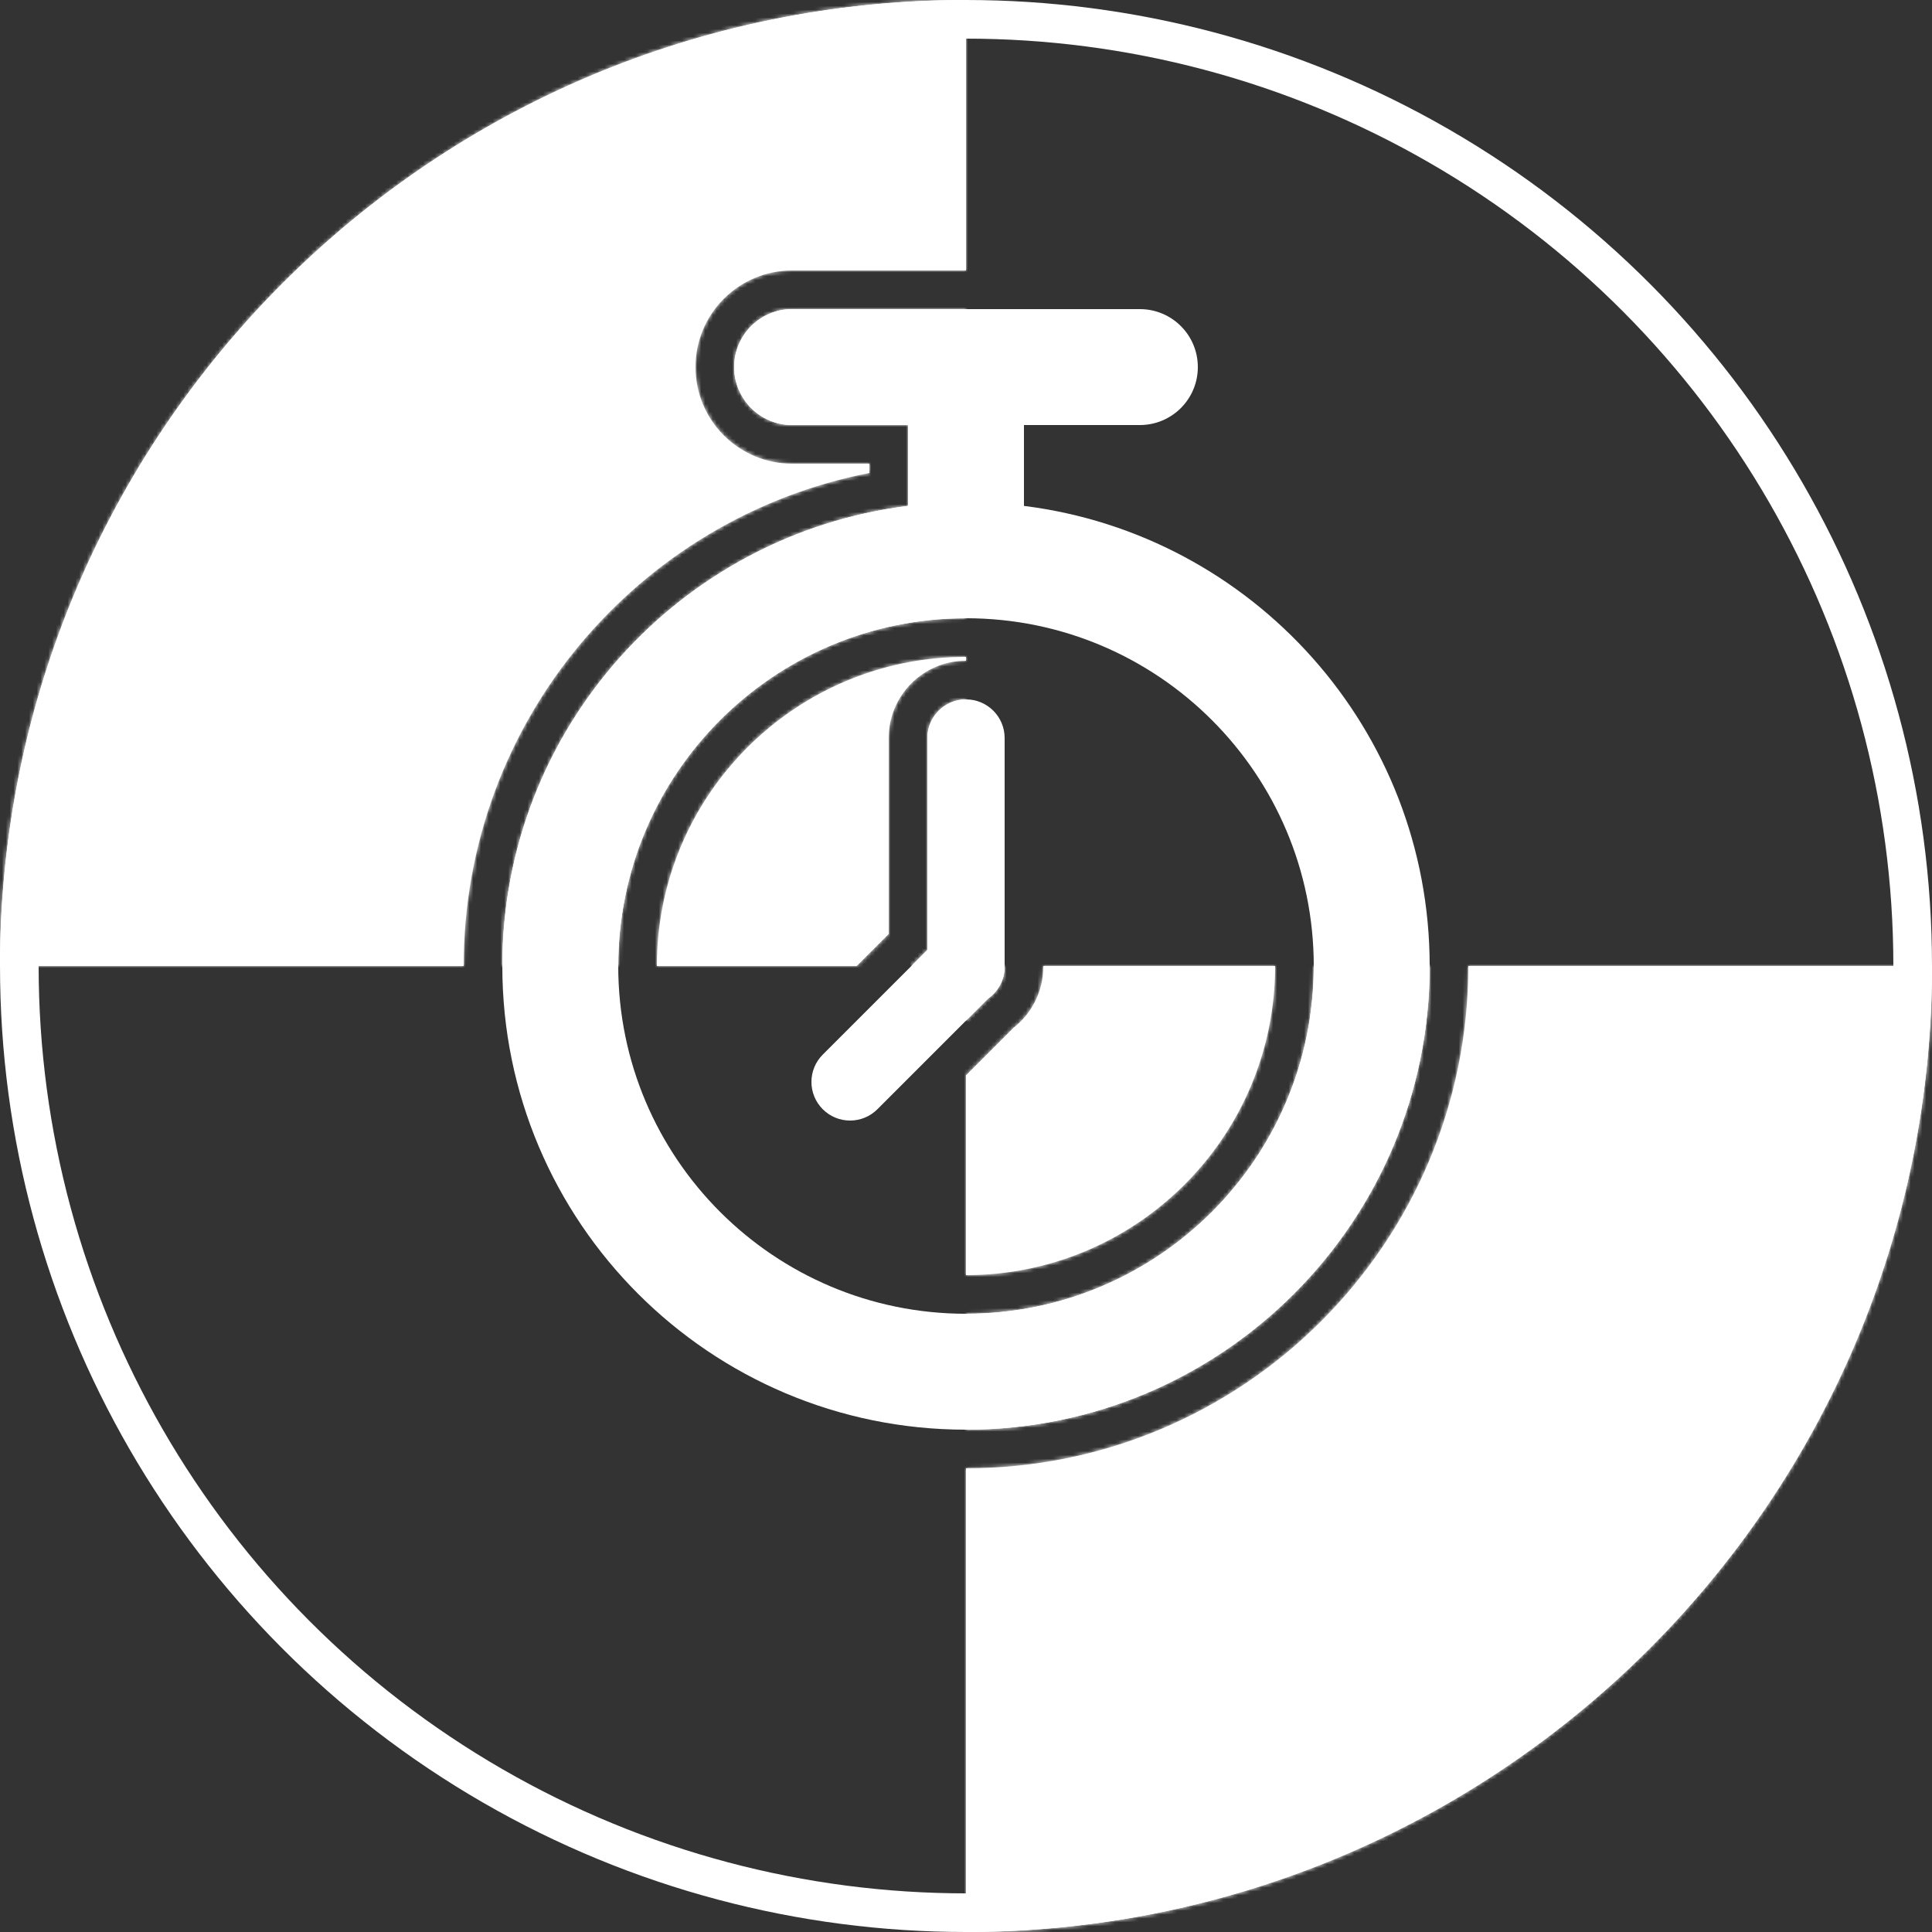 <svg width="500" height="500" viewBox="0 0 500 500" fill="none" xmlns="http://www.w3.org/2000/svg">
<rect x="0" y="0" width="500" height="500" fill="#333333" stroke="none"/>
<g clip-path="url(#clip0_182_113)">
<circle cx="250" cy="250" r="245" stroke="white" stroke-width="10"/>
<mask id="path-2-inside-1_182_113" fill="white">
<path fill-rule="evenodd" clip-rule="evenodd" d="M250 500C388.071 500 500 388.071 500 250H380C380 321.797 321.797 380 250 380V500ZM250 370C316.274 370 370 316.274 370 250H340C340 299.706 299.706 340 250 340V370ZM250 330C294.183 330 330 294.183 330 250H270V250.221C270 256.653 266.955 262.373 262.266 266.018L250 278.284V330ZM221.716 250H170C170 205.817 205.817 170 250 170V171C238.954 171 230 179.954 230 191V241.716L221.716 250ZM250 264.142L255.713 258.43C258.304 256.623 260 253.62 260 250.221V250H250V181C244.477 181 240 185.477 240 191V245.858L235.858 250H250V264.142ZM250 160C200.294 160 160 200.294 160 250H130C130 188.806 175.805 138.31 235 130.928V110H205C196.716 110 190 103.284 190 95C190 86.716 196.716 80 205 80H250V160ZM250 70H205C191.193 70 180 81.193 180 95C180 108.807 191.193 120 205 120H225V122.403C165.161 134.064 120 186.751 120 250H0C0 111.929 111.929 0 250 0V70Z"/>
</mask>
<path fill-rule="evenodd" clip-rule="evenodd" d="M250 500C388.071 500 500 388.071 500 250H380C380 321.797 321.797 380 250 380V500ZM250 370C316.274 370 370 316.274 370 250H340C340 299.706 299.706 340 250 340V370ZM250 330C294.183 330 330 294.183 330 250H270V250.221C270 256.653 266.955 262.373 262.266 266.018L250 278.284V330ZM221.716 250H170C170 205.817 205.817 170 250 170V171C238.954 171 230 179.954 230 191V241.716L221.716 250ZM250 264.142L255.713 258.43C258.304 256.623 260 253.62 260 250.221V250H250V181C244.477 181 240 185.477 240 191V245.858L235.858 250H250V264.142ZM250 160C200.294 160 160 200.294 160 250H130C130 188.806 175.805 138.31 235 130.928V110H205C196.716 110 190 103.284 190 95C190 86.716 196.716 80 205 80H250V160ZM250 70H205C191.193 70 180 81.193 180 95C180 108.807 191.193 120 205 120H225V122.403C165.161 134.064 120 186.751 120 250H0C0 111.929 111.929 0 250 0V70Z" fill="white"/>
<path d="M500 250H510V240H500V250ZM250 500H240V510H250V500ZM380 250V240H370V250H380ZM250 380V370H240V380H250ZM250 370H240V380H250V370ZM370 250H380V240H370V250ZM340 250V240H330V250H340ZM250 340V330H240V340H250ZM250 330H240V340H250V330ZM330 250H340V240H330V250ZM270 250V240H260V250H270ZM262.266 266.018L256.129 258.123L255.636 258.506L255.195 258.947L262.266 266.018ZM250 278.284L242.929 271.213L240 274.142V278.284H250ZM170 250H160V260H170V250ZM221.716 250V260H225.858L228.787 257.071L221.716 250ZM250 170H260V160H250V170ZM250 171V181H260V171H250ZM230 241.716L237.071 248.787L240 245.858V241.716H230ZM250 264.142H240V288.284L257.071 271.213L250 264.142ZM255.713 258.43L249.993 250.227L249.267 250.733L248.642 251.358L255.713 258.43ZM260 250H270V240H260V250ZM250 181H260V171H250V181ZM240 245.858L247.071 252.929L250 250V245.858H240ZM235.858 250L228.787 242.929L211.716 260H235.858V250ZM160 250V260H170V250H160ZM250 160V170H260V160H250ZM130 250H120V260H130V250ZM235 130.928L236.237 140.852L245 139.759V130.928H235ZM235 110H245V100H235V110ZM250 80H260V70H250V80ZM250 70V80H260V70H250ZM225 120H235V110H225V120ZM225 122.403L226.913 132.219L235 130.643V122.403H225ZM120 250V260H130V250H120ZM0 250H-10V260H0V250ZM250 0H260V-10H250V0ZM490 250C490 382.548 382.548 490 250 490V510C393.594 510 510 393.594 510 250H490ZM380 260H500V240H380V260ZM370 250C370 316.274 316.274 370 250 370V390C327.32 390 390 327.32 390 250H370ZM260 500V380H240V500H260ZM250 380C321.797 380 380 321.797 380 250H360C360 310.751 310.751 360 250 360V380ZM340 260H370V240H340V260ZM330 250C330 294.183 294.183 330 250 330V350C305.228 350 350 305.228 350 250H330ZM260 370V340H240V370H260ZM250 340C299.706 340 340 299.706 340 250H320C320 288.66 288.66 320 250 320V340ZM270 260H330V240H270V260ZM260 250V250.221H280V250H260ZM260 250.221C260 253.428 258.492 256.286 256.129 258.123L268.404 273.913C275.418 268.46 280 259.878 280 250.221H260ZM255.195 258.947L242.929 271.213L257.071 285.355L269.337 273.089L255.195 258.947ZM260 330V278.284H240V330H260ZM170 260H221.716V240H170V260ZM250 160C200.294 160 160 200.294 160 250H180C180 211.34 211.34 180 250 180V160ZM260 171V170H240V171H260ZM240 191C240 185.477 244.477 181 250 181V161C233.431 161 220 174.431 220 191H240ZM240 241.716V191H220V241.716H240ZM228.787 257.071L237.071 248.787L222.929 234.645L214.645 242.929L228.787 257.071ZM257.071 271.213L262.784 265.501L248.642 251.358L242.929 257.071L257.071 271.213ZM261.432 266.633C266.591 263.036 270 257.027 270 250.221H250C250 250.225 250 250.228 250 250.23C250 250.232 250 250.233 249.999 250.233C249.999 250.233 250 250.232 250.001 250.228C250.001 250.225 250.002 250.222 250.003 250.22C250.004 250.217 250.005 250.215 250.006 250.214C250.007 250.212 250.006 250.214 250.002 250.218C249.999 250.222 249.995 250.225 249.993 250.227L261.432 266.633ZM270 250.221V250H250V250.221H270ZM250 260H260V240H250V260ZM260 250V181H240V250H260ZM250 171C238.954 171 230 179.954 230 191H250V171ZM230 191V245.858H250V191H230ZM232.929 238.787L228.787 242.929L242.929 257.071L247.071 252.929L232.929 238.787ZM235.858 260H250V240H235.858V260ZM260 264.142V250H240V264.142H260ZM170 250C170 205.817 205.817 170 250 170V150C194.772 150 150 194.772 150 250H170ZM130 260H160V240H130V260ZM233.763 121.005C169.625 129.003 120 183.699 120 250H140C140 193.913 181.986 147.617 236.237 140.852L233.763 121.005ZM225 110V130.928H245V110H225ZM205 120H235V100H205V120ZM180 95C180 108.807 191.193 120 205 120V100C202.239 100 200 97.761 200 95H180ZM205 70C191.193 70 180 81.193 180 95H200C200 92.239 202.239 90 205 90V70ZM250 70H205V90H250V70ZM260 160V80H240V160H260ZM205 80H250V60H205V80ZM190 95C190 86.716 196.716 80 205 80V60C185.67 60 170 75.67 170 95H190ZM205 110C196.716 110 190 103.284 190 95H170C170 114.33 185.67 130 205 130V110ZM225 110H205V130H225V110ZM235 122.403V120H215V122.403H235ZM130 250C130 191.628 171.68 142.982 226.913 132.219L223.087 112.588C158.641 125.146 110 181.874 110 250H130ZM0 260H120V240H0V260ZM250 -10C106.406 -10 -10 106.406 -10 250H10C10 117.452 117.452 10 250 10V-10ZM260 70V0H240V70H260Z" fill="white" mask="url(#path-2-inside-1_182_113)"/>
<path fill-rule="evenodd" clip-rule="evenodd" d="M370 250C370 316.274 316.274 370 250 370C183.726 370 130 316.274 130 250C130 188.806 175.805 138.31 235 130.928V110H205C196.716 110 190 103.284 190 95C190 86.716 196.716 80 205 80H295C303.284 80 310 86.716 310 95C310 103.284 303.284 110 295 110H265V130.928C324.195 138.31 370 188.806 370 250ZM250 340C299.706 340 340 299.706 340 250C340 200.294 299.706 160 250 160C200.294 160 160 200.294 160 250C160 299.706 200.294 340 250 340ZM250 181C255.523 181 260 185.477 260 191V250.221C260 253.62 258.304 256.623 255.713 258.43L227.071 287.071C223.166 290.976 216.834 290.976 212.929 287.071C209.024 283.166 209.024 276.834 212.929 272.929L240 245.858V191C240 185.477 244.477 181 250 181Z" fill="white"/>
</g>
<defs>
<clipPath id="clip0_182_113">
<rect width="500" height="500" fill="white"/>
</clipPath>
</defs>
</svg>
